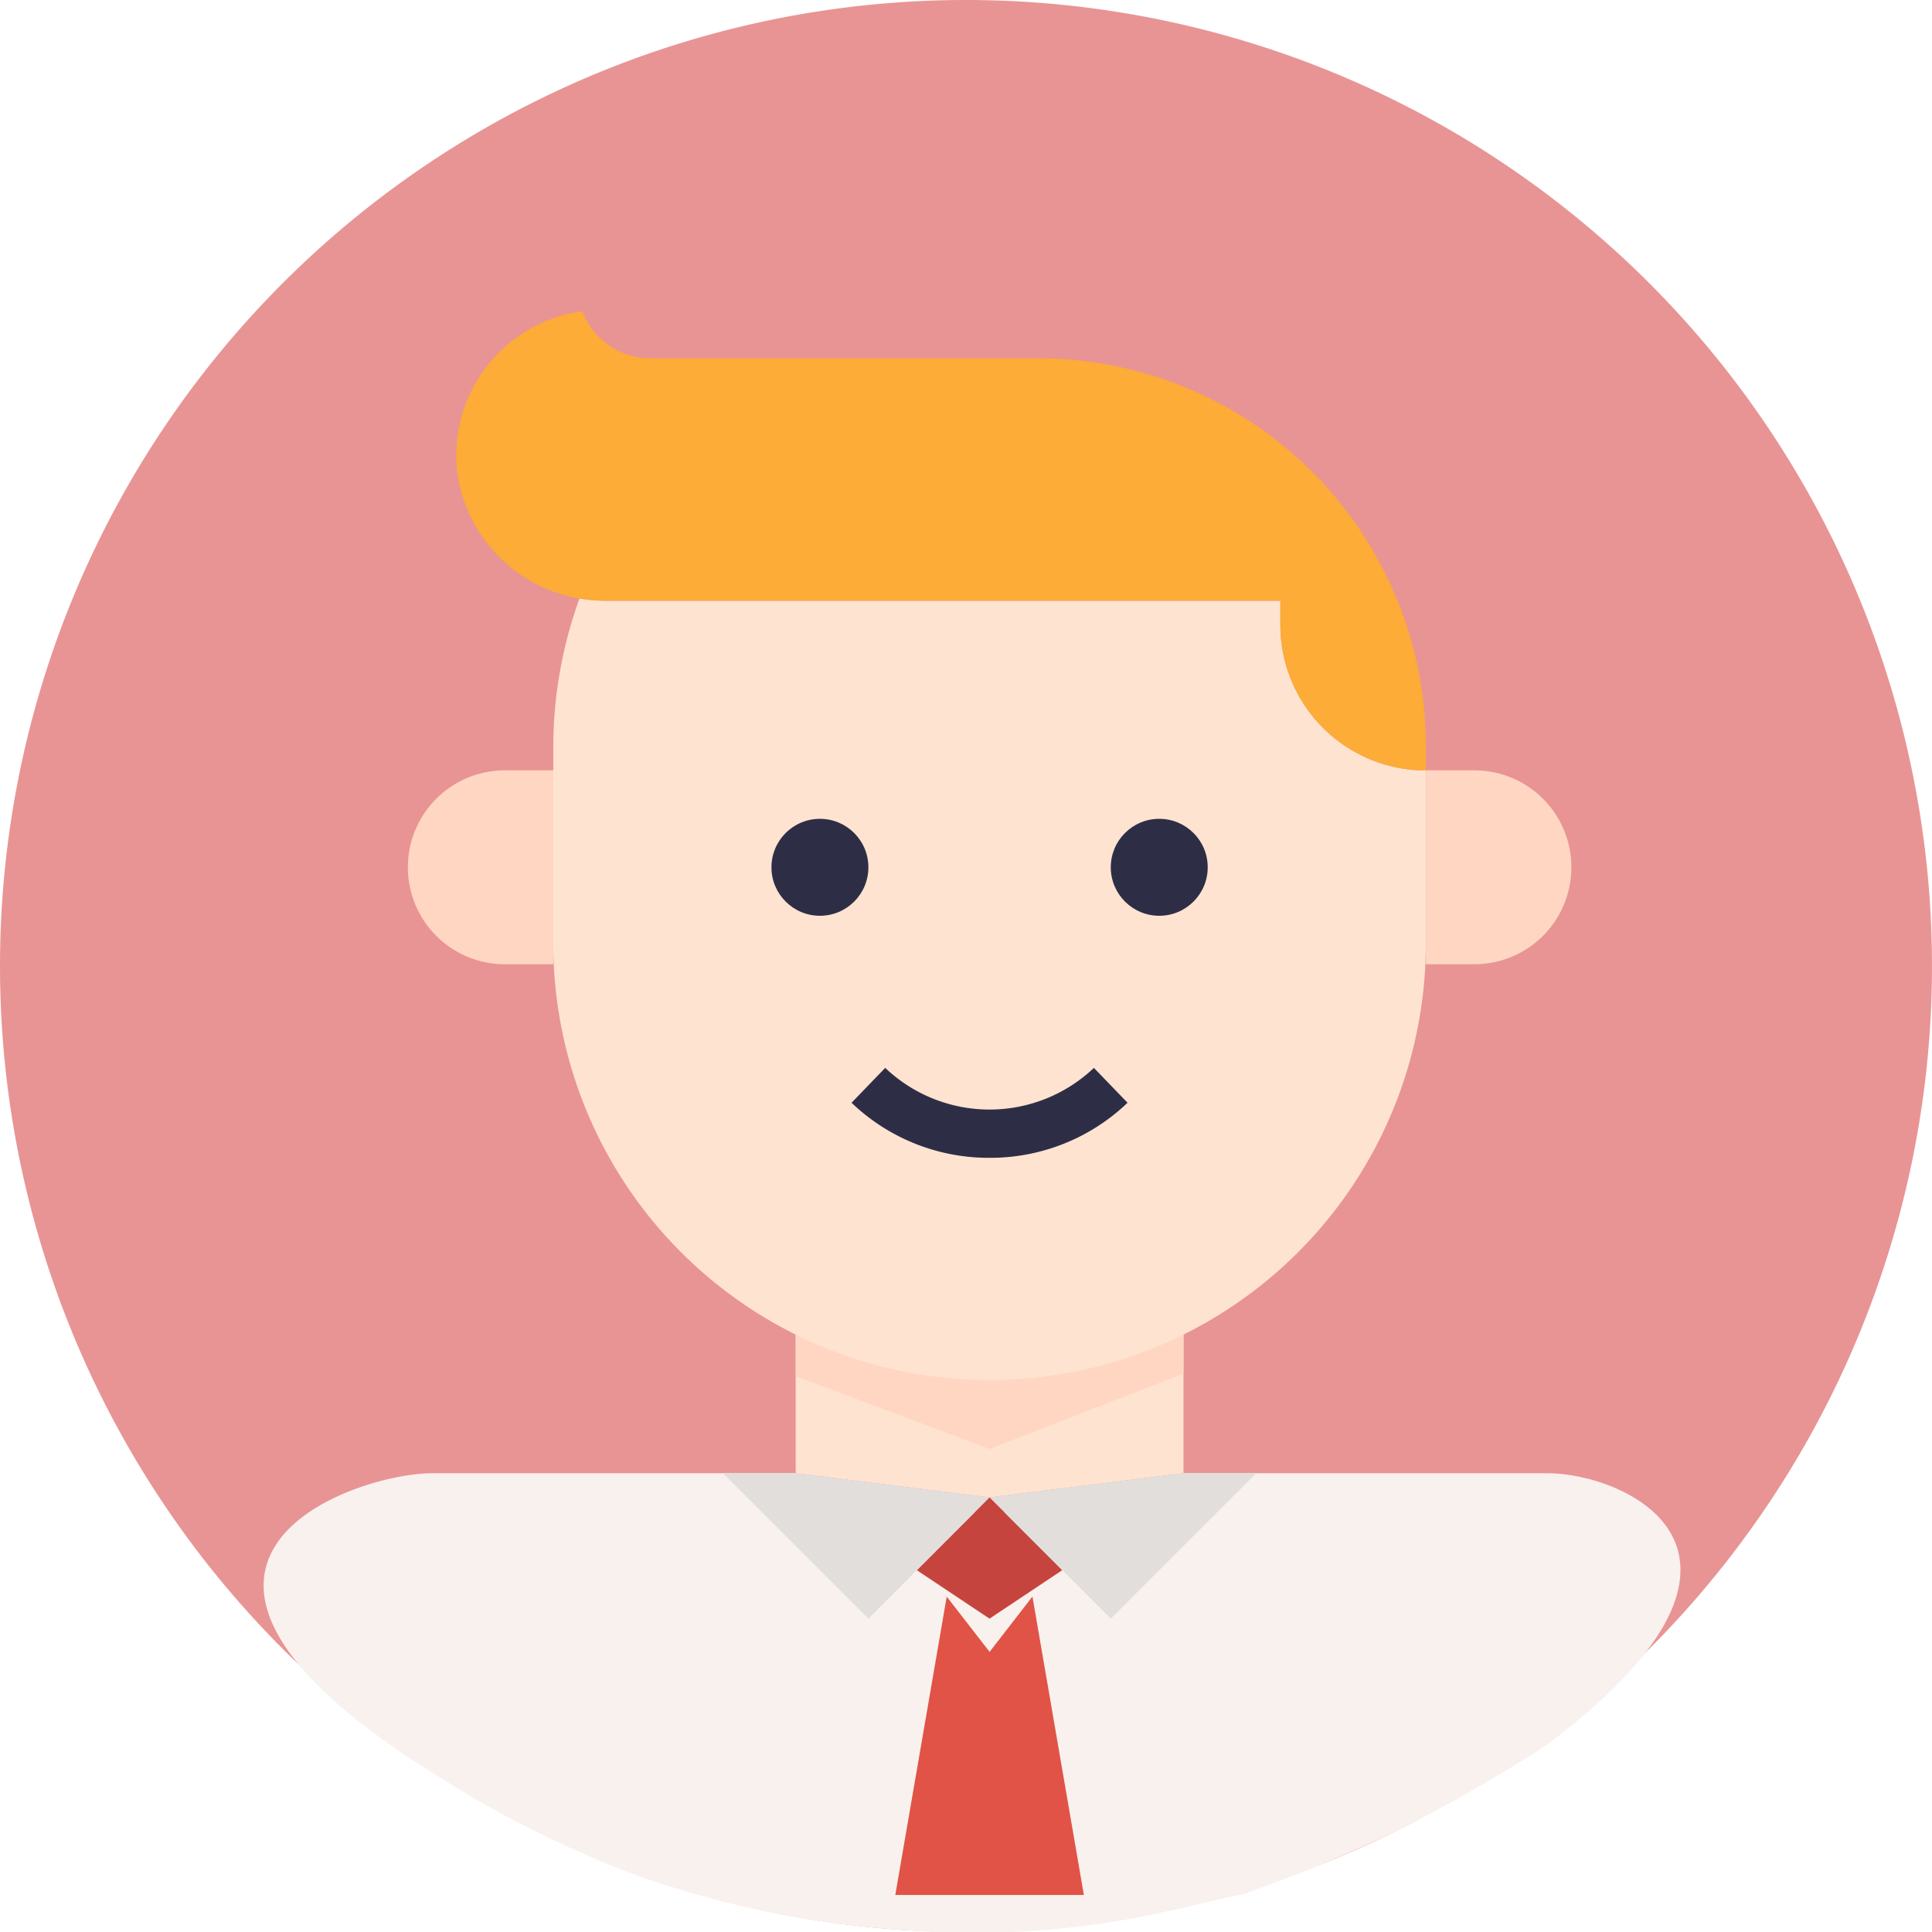 <svg xmlns="http://www.w3.org/2000/svg" width="65.044" height="65.045" viewBox="0 0 65.044 65.045">
  <g id="Group_36995" data-name="Group 36995" transform="translate(-96.979 -182)">
    <path id="Path_480" data-name="Path 480" d="M32.522,0A32.522,32.522,0,1,1,0,32.522,32.522,32.522,0,0,1,32.522,0Z" transform="translate(96.979 182)" fill="#e89494"/>
    <g id="Group_481" data-name="Group 481" transform="translate(105.85 192.48)">
      <g id="business-man" transform="translate(0 0)">
        <path id="Path_468" data-name="Path 468" d="M178.292,337.929a14.6,14.6,0,0,1-6.528-1.545v4.808h0l6.528.816,6.528-.816h0v-4.808A14.6,14.6,0,0,1,178.292,337.929Z" transform="translate(-153.847 -302.074)" fill="#ffe3d1"/>
        <path id="Path_469" data-name="Path 469" d="M171.766,329.976l6.526,2.448,6.528-2.536v-2.36H171.764Z" transform="translate(-153.847 -294.121)" fill="#ffd6c2"/>
        <path id="Path_470" data-name="Path 470" d="M33.177,398.391a29.642,29.642,0,0,1-8.346.516A33.548,33.548,0,0,1,15.9,397.09a35.9,35.9,0,0,1-6.572-3.248c-11.875-7.255-3.079-10.314-.375-10.314h12.24l6.528,1.42,6.528-1.42h12.24c2.7,0,8.581,2.692,0,9.134a51.118,51.118,0,0,1-4.936,2.841,50.726,50.726,0,0,1-5.247,2.179" transform="translate(-3.272 -344.409)" fill="#f9f1ed"/>
        <path id="Path_471" data-name="Path 471" d="M116.243,95.611V94.8H93.568a5.226,5.226,0,0,1-.92-.083,14.64,14.64,0,0,0-.884,4.979v6.528a14.688,14.688,0,1,0,29.375,0v-5.712A4.9,4.9,0,0,1,116.243,95.611Z" transform="translate(-82.007 -85.052)" fill="#ffe3d1"/>
        <g id="Group_478" data-name="Group 478" transform="translate(4.861 15.455)">
          <path id="Path_472" data-name="Path 472" d="M47.028,158.056H48.66v-6.528H47.028a3.264,3.264,0,0,0-3.264,3.264h0A3.264,3.264,0,0,0,47.028,158.056Z" transform="translate(-43.764 -151.528)" fill="#ffd6c2"/>
          <path id="Path_473" data-name="Path 473" d="M381.4,151.528h-1.632v6.528H381.4a3.264,3.264,0,0,0,3.264-3.264h0A3.264,3.264,0,0,0,381.4,151.528Z" transform="translate(-345.493 -151.528)" fill="#ffd6c2"/>
        </g>
        <path id="Path_474" data-name="Path 474" d="M66.288,1.584A2.443,2.443,0,0,1,64.005,0,4.895,4.895,0,0,0,59.81,5.558a5.011,5.011,0,0,0,5.018,4.185H87.5v.816a4.9,4.9,0,0,0,4.9,4.9v-.816A13.055,13.055,0,0,0,79.344,1.584Z" transform="translate(-53.268)" fill="#fcac37"/>
        <g id="Group_479" data-name="Group 479" transform="translate(17.101 17.087)">
          <ellipse id="Ellipse_196" data-name="Ellipse 196" cx="1.632" cy="1.632" rx="1.632" ry="1.632" fill="#2d2e46"/>
          <ellipse id="Ellipse_197" data-name="Ellipse 197" cx="1.632" cy="1.632" rx="1.632" ry="1.632" transform="translate(11.424)" fill="#2d2e46"/>
        </g>
        <path id="Path_475" data-name="Path 475" d="M214.212,391.528l-2.448,2.448,2.448,1.632,2.448-1.632Z" transform="translate(-189.768 -351.593)" fill="#c6443e"/>
        <path id="Path_476" data-name="Path 476" d="M214.938,426.116l-1.443-1.86L211.764,434.3h6.348l-1.731-10.046Z" transform="translate(-190.493 -380.983)" fill="#e05346"/>
        <g id="Group_480" data-name="Group 480" transform="translate(15.469 39.119)">
          <path id="Path_477" data-name="Path 477" d="M152.66,388.424l-4.9-4.9h2.448l6.528.816Z" transform="translate(-147.764 -383.528)" fill="#e2dedc"/>
          <path id="Path_478" data-name="Path 478" d="M239.844,388.424l4.9-4.9h-2.448l-6.528.816Z" transform="translate(-226.788 -383.528)" fill="#e2dedc"/>
        </g>
        <path id="Path_479" data-name="Path 479" d="M194.858,252.8a6.672,6.672,0,0,1-4.646-1.854l1.133-1.174a5.1,5.1,0,0,0,7.026,0l1.133,1.174A6.679,6.679,0,0,1,194.858,252.8Z" transform="translate(-170.414 -224.3)" fill="#2d2e46"/>
      </g>
    </g>
  </g>
</svg>
